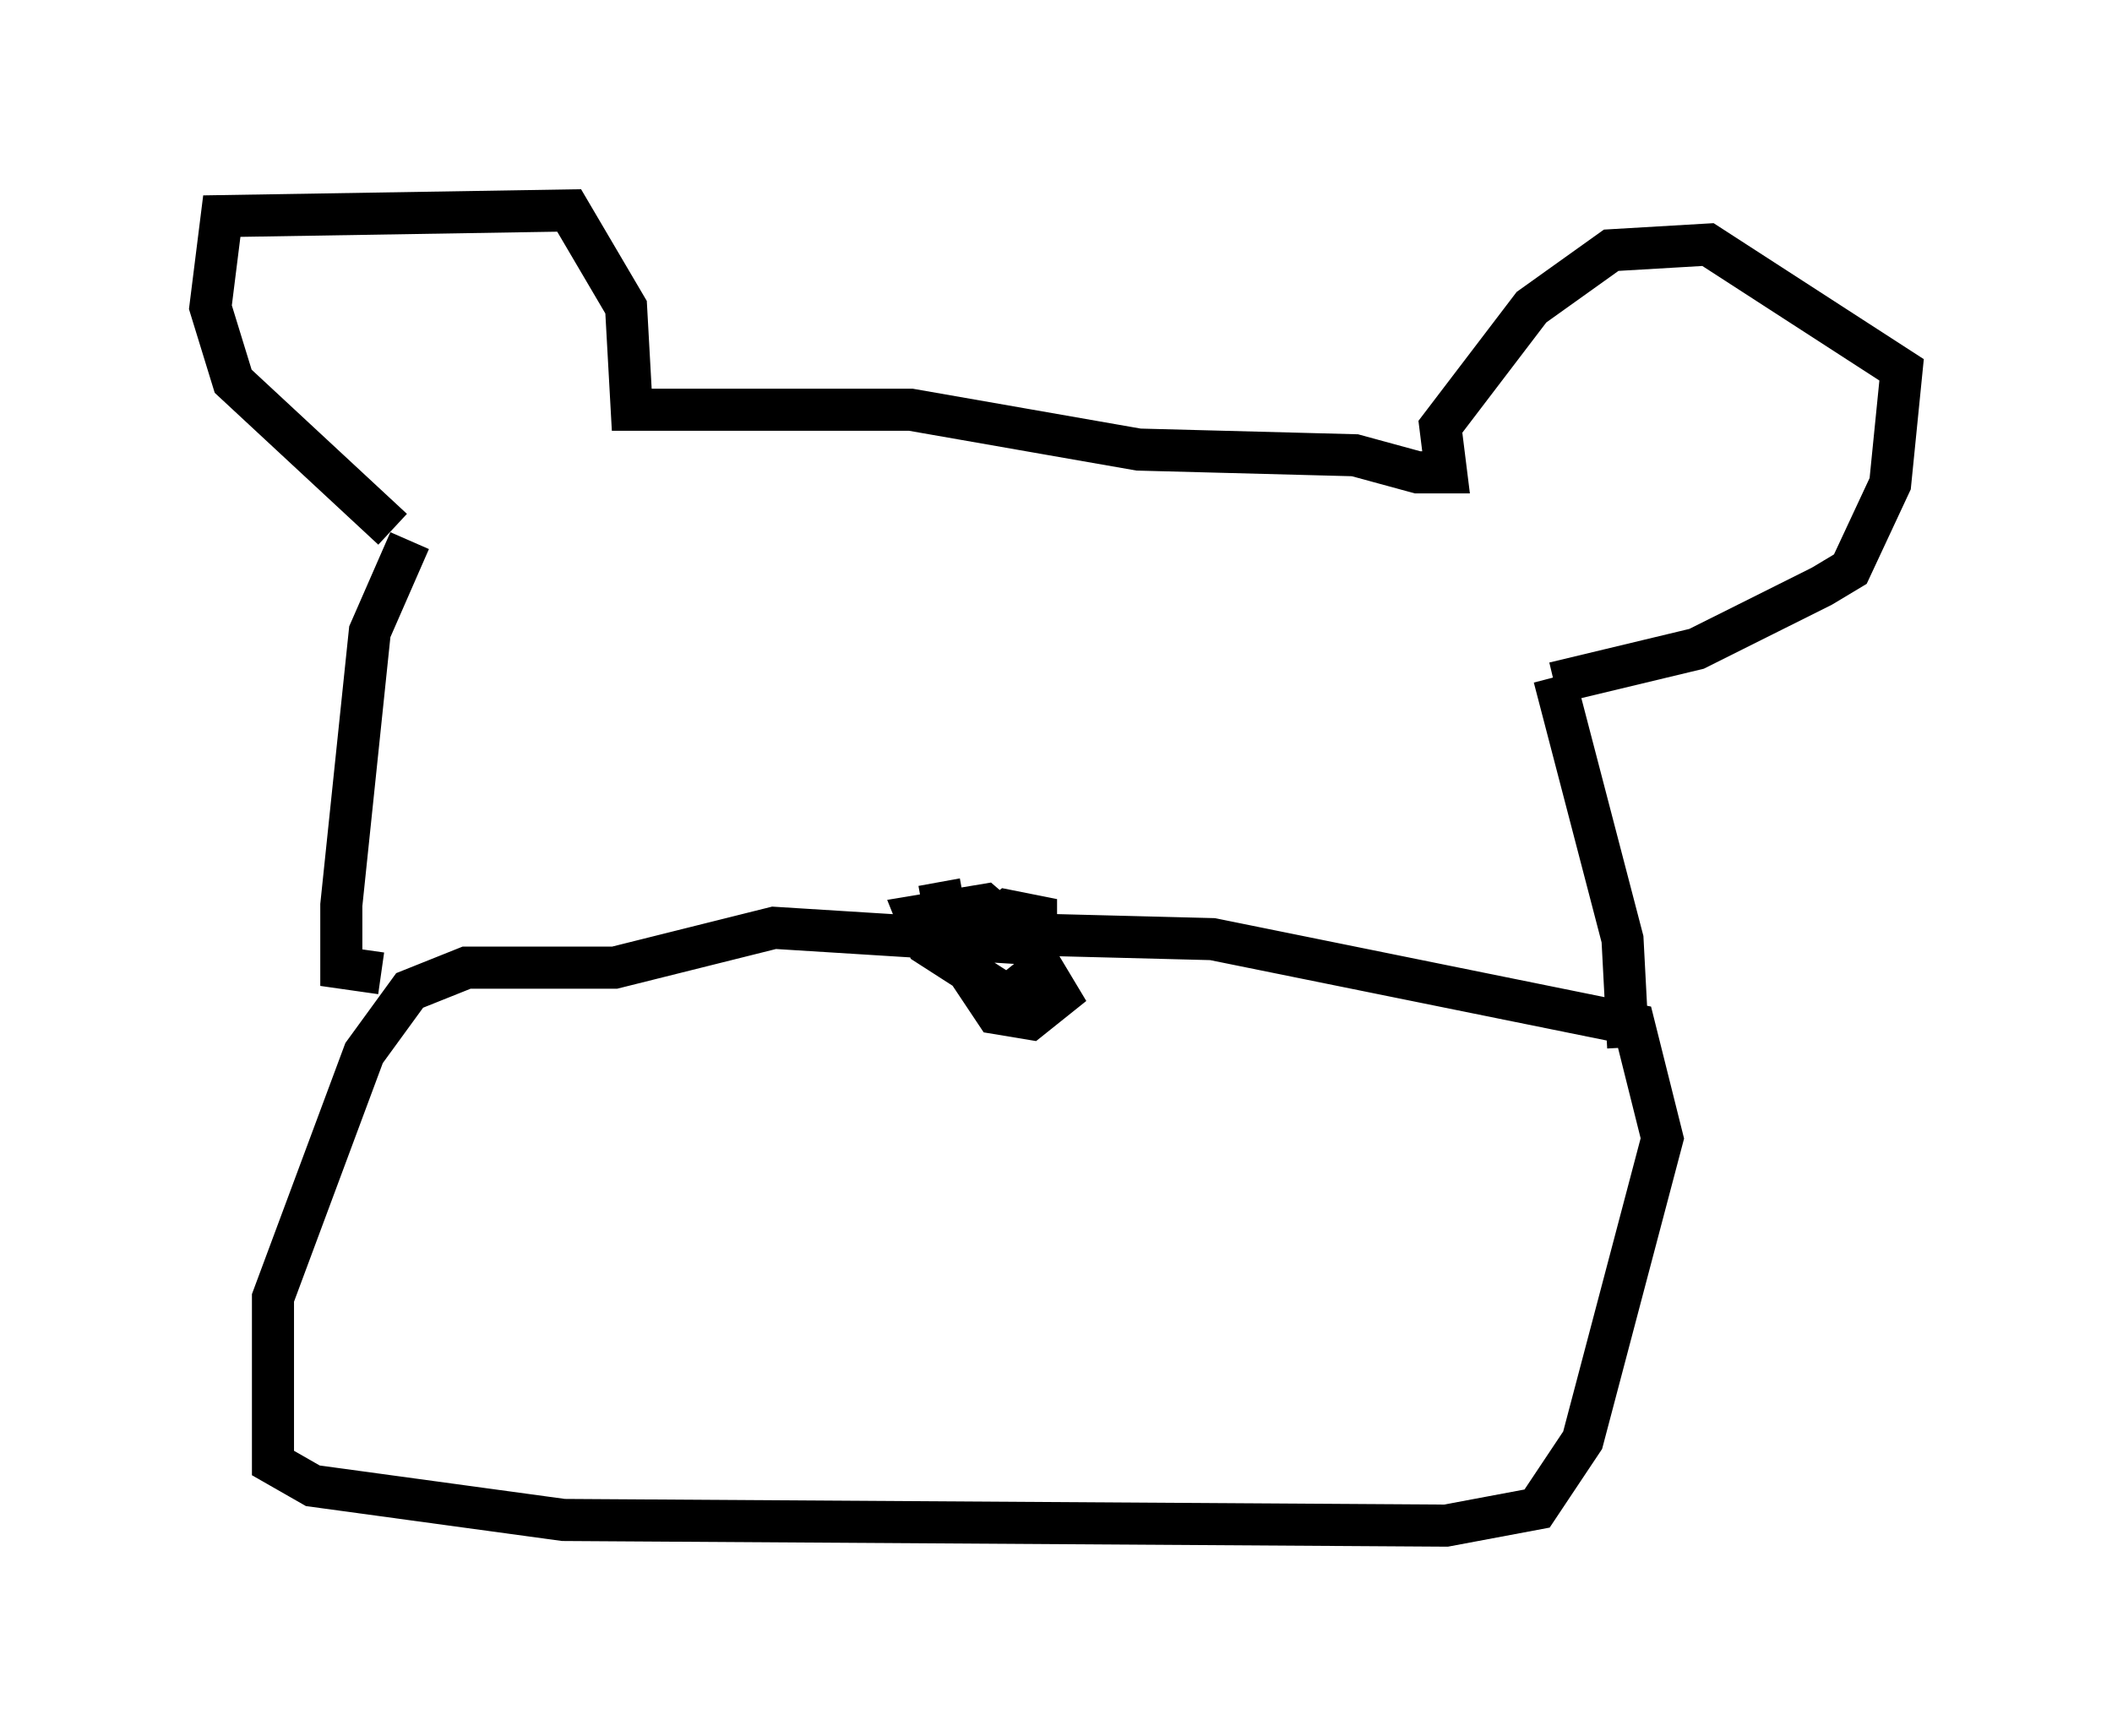 <?xml version="1.0" encoding="utf-8" ?>
<svg baseProfile="full" height="41.258" version="1.1" width="50.189" xmlns="http://www.w3.org/2000/svg" xmlns:ev="http://www.w3.org/2001/xml-events" xmlns:xlink="http://www.w3.org/1999/xlink"><defs /><rect fill="white" height="41.258" width="50.189" x="0" y="0" /><path d="M10.007, 12.713 m-0.677, -0.135 l-3.789, -3.518 -0.541, -1.759 l0.271, -2.165 8.254, -0.135 l1.353, 2.3 0.135, 2.436 l6.631, 0.0 5.413, 0.947 l5.142, 0.135 1.488, 0.406 l0.677, 0.0 -0.135, -1.083 l2.165, -2.842 1.894, -1.353 l2.3, -0.135 4.601, 2.977 l-0.271, 2.706 -0.947, 2.03 l-0.677, 0.406 -2.977, 1.488 l-3.383, 0.812 m-27.199, -3.383 l-0.947, 2.165 -0.677, 6.495 l0.0, 1.488 0.947, 0.135 m27.875, -7.036 l1.624, 6.225 0.135, 2.571 m-13.802, -2.436 l-6.495, -0.406 -3.789, 0.947 l-3.518, 0.0 -1.353, 0.541 l-1.083, 1.488 -2.165, 5.819 l0.0, 3.924 0.947, 0.541 l5.954, 0.812 20.974, 0.135 l2.165, -0.406 1.083, -1.624 l1.894, -7.172 -0.677, -2.706 l-10.013, -2.03 -5.277, -0.135 m-0.271, 0.0 l0.677, -0.541 0.677, 0.135 l0.0, 1.353 -0.677, 0.541 l-1.894, -1.218 -0.271, -0.677 l1.624, -0.271 0.947, 0.812 l0.812, 1.353 -0.677, 0.541 l-0.812, -0.135 -1.083, -1.624 l-0.271, -1.488 " fill="none" stroke="black" stroke-width="1" /></svg>